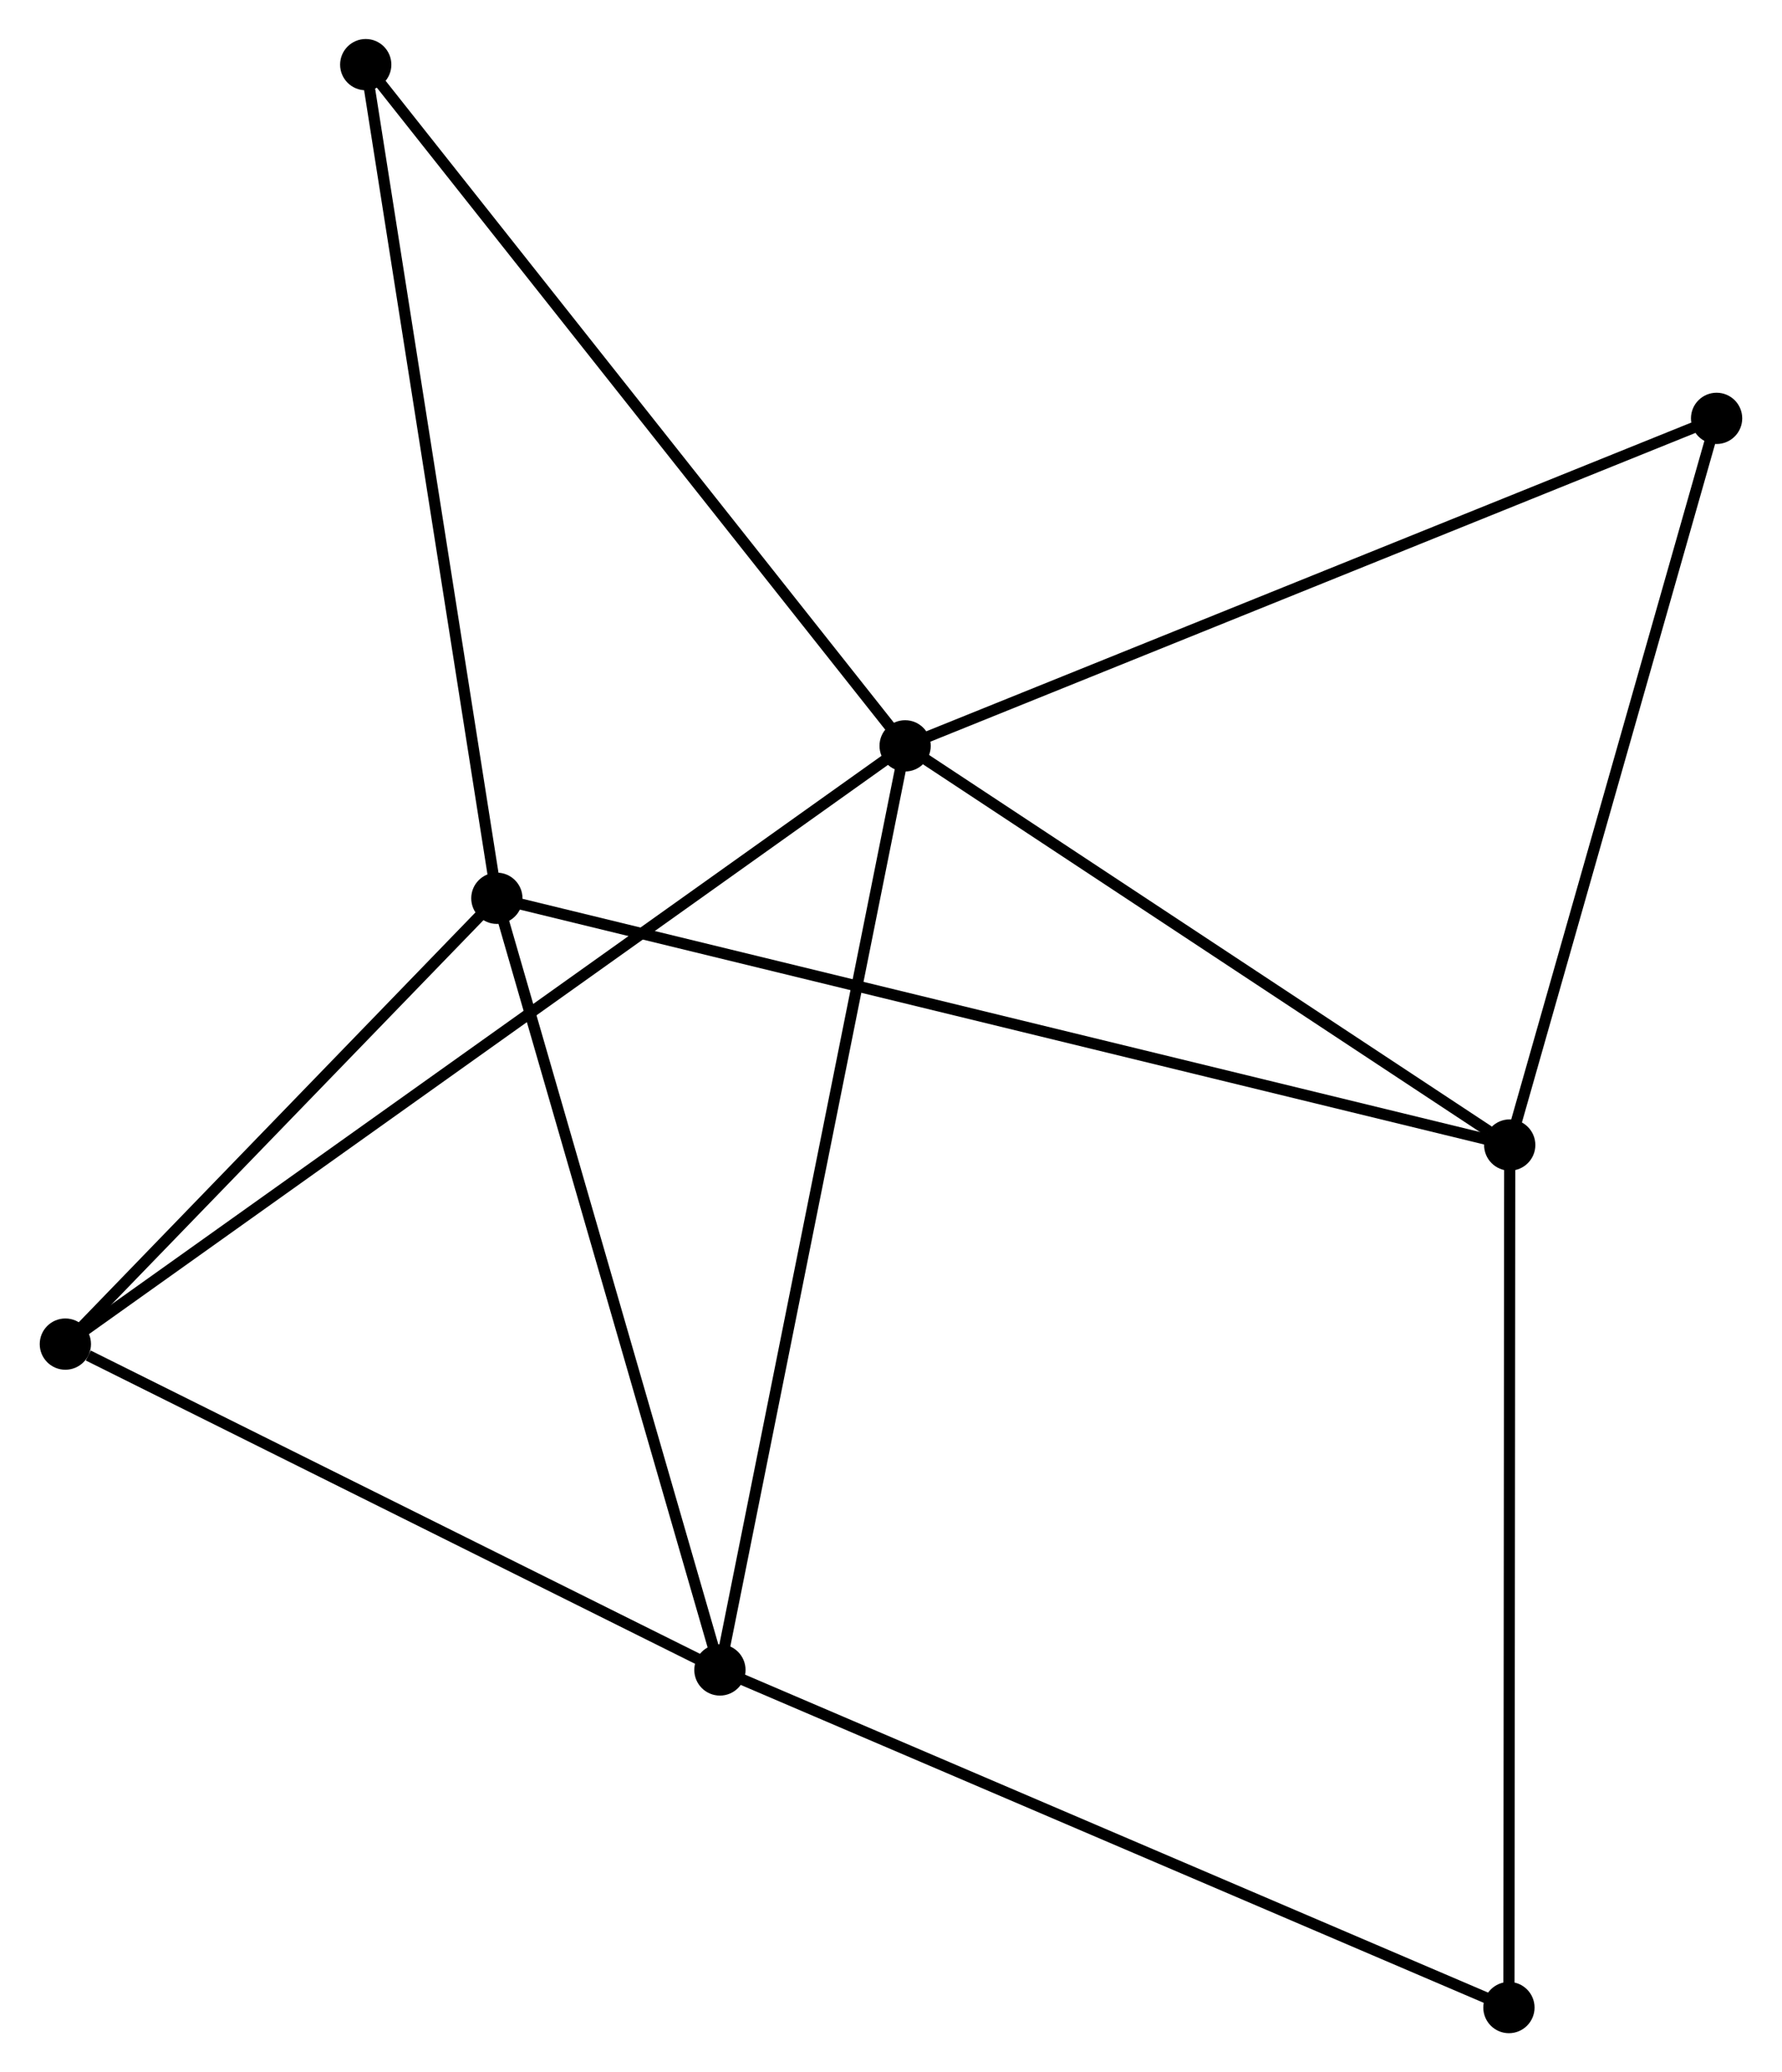 <?xml version="1.0" encoding="UTF-8" standalone="no"?>
<!DOCTYPE svg PUBLIC "-//W3C//DTD SVG 1.1//EN"
 "http://www.w3.org/Graphics/SVG/1.1/DTD/svg11.dtd">
<!-- Generated by graphviz version 2.36.0 (20140111.2315)
 -->
<!-- Title: %3 Pages: 1 -->
<svg width="160pt" height="186pt"
 viewBox="0.00 0.00 159.80 185.92" xmlns="http://www.w3.org/2000/svg" xmlns:xlink="http://www.w3.org/1999/xlink">
<g id="graph0" class="graph" transform="scale(1 1) rotate(0) translate(4 181.923)">
<title>%3</title>
<!-- 0 -->
<g id="node1" class="node"><title>0</title>
<ellipse fill="black" stroke="black" cx="77.168" cy="-115.004" rx="1.8" ry="1.8"/>
</g>
<!-- 2 -->
<g id="node2" class="node"><title>2</title>
<ellipse fill="black" stroke="black" cx="131.429" cy="-79.19" rx="1.8" ry="1.8"/>
</g>
<!-- 0&#45;&#45;2 -->
<g id="edge1" class="edge"><title>0&#45;&#45;2</title>
<path fill="none" stroke="black" d="M78.973,-113.812C87.211,-108.375 121.194,-85.945 129.561,-80.423"/>
</g>
<!-- 3 -->
<g id="node3" class="node"><title>3</title>
<ellipse fill="black" stroke="black" cx="60.546" cy="-32.091" rx="1.8" ry="1.8"/>
</g>
<!-- 0&#45;&#45;3 -->
<g id="edge2" class="edge"><title>0&#45;&#45;3</title>
<path fill="none" stroke="black" d="M76.757,-112.954C74.457,-101.483 63.204,-45.352 60.943,-34.069"/>
</g>
<!-- 4 -->
<g id="node4" class="node"><title>4</title>
<ellipse fill="black" stroke="black" cx="1.8" cy="-61.327" rx="1.8" ry="1.8"/>
</g>
<!-- 0&#45;&#45;4 -->
<g id="edge3" class="edge"><title>0&#45;&#45;4</title>
<path fill="none" stroke="black" d="M75.593,-113.883C65.785,-106.897 13.149,-69.409 3.365,-62.442"/>
</g>
<!-- 5 -->
<g id="node5" class="node"><title>5</title>
<ellipse fill="black" stroke="black" cx="28.758" cy="-176.123" rx="1.8" ry="1.8"/>
</g>
<!-- 0&#45;&#45;5 -->
<g id="edge4" class="edge"><title>0&#45;&#45;5</title>
<path fill="none" stroke="black" d="M75.971,-116.515C69.332,-124.897 37.068,-165.631 30.09,-174.441"/>
</g>
<!-- 6 -->
<g id="node6" class="node"><title>6</title>
<ellipse fill="black" stroke="black" cx="149.996" cy="-144.387" rx="1.8" ry="1.8"/>
</g>
<!-- 0&#45;&#45;6 -->
<g id="edge5" class="edge"><title>0&#45;&#45;6</title>
<path fill="none" stroke="black" d="M78.968,-115.73C89.044,-119.795 138.348,-139.687 148.259,-143.686"/>
</g>
<!-- 2&#45;&#45;6 -->
<g id="edge10" class="edge"><title>2&#45;&#45;6</title>
<path fill="none" stroke="black" d="M131.965,-81.071C134.676,-90.591 146.86,-133.376 149.493,-142.622"/>
</g>
<!-- 7 -->
<g id="node8" class="node"><title>7</title>
<ellipse fill="black" stroke="black" cx="131.358" cy="-1.8" rx="1.8" ry="1.8"/>
</g>
<!-- 2&#45;&#45;7 -->
<g id="edge11" class="edge"><title>2&#45;&#45;7</title>
<path fill="none" stroke="black" d="M131.428,-77.277C131.418,-66.57 131.369,-14.178 131.359,-3.646"/>
</g>
<!-- 3&#45;&#45;4 -->
<g id="edge12" class="edge"><title>3&#45;&#45;4</title>
<path fill="none" stroke="black" d="M58.851,-32.934C50.423,-37.129 13.064,-55.721 3.856,-60.304"/>
</g>
<!-- 3&#45;&#45;7 -->
<g id="edge13" class="edge"><title>3&#45;&#45;7</title>
<path fill="none" stroke="black" d="M62.296,-31.342C72.093,-27.151 120.032,-6.645 129.668,-2.523"/>
</g>
<!-- 1 -->
<g id="node7" class="node"><title>1</title>
<ellipse fill="black" stroke="black" cx="40.527" cy="-101.327" rx="1.8" ry="1.8"/>
</g>
<!-- 1&#45;&#45;2 -->
<g id="edge6" class="edge"><title>1&#45;&#45;2</title>
<path fill="none" stroke="black" d="M42.426,-100.865C54.256,-97.984 117.742,-82.523 129.541,-79.65"/>
</g>
<!-- 1&#45;&#45;3 -->
<g id="edge7" class="edge"><title>1&#45;&#45;3</title>
<path fill="none" stroke="black" d="M41.105,-99.33C44.028,-89.219 57.165,-43.783 60.004,-33.965"/>
</g>
<!-- 1&#45;&#45;4 -->
<g id="edge8" class="edge"><title>1&#45;&#45;4</title>
<path fill="none" stroke="black" d="M39.239,-99.996C33.359,-93.923 9.105,-68.872 3.133,-62.704"/>
</g>
<!-- 1&#45;&#45;5 -->
<g id="edge9" class="edge"><title>1&#45;&#45;5</title>
<path fill="none" stroke="black" d="M40.236,-103.176C38.608,-113.524 30.64,-164.16 29.038,-174.339"/>
</g>
</g>
</svg>
